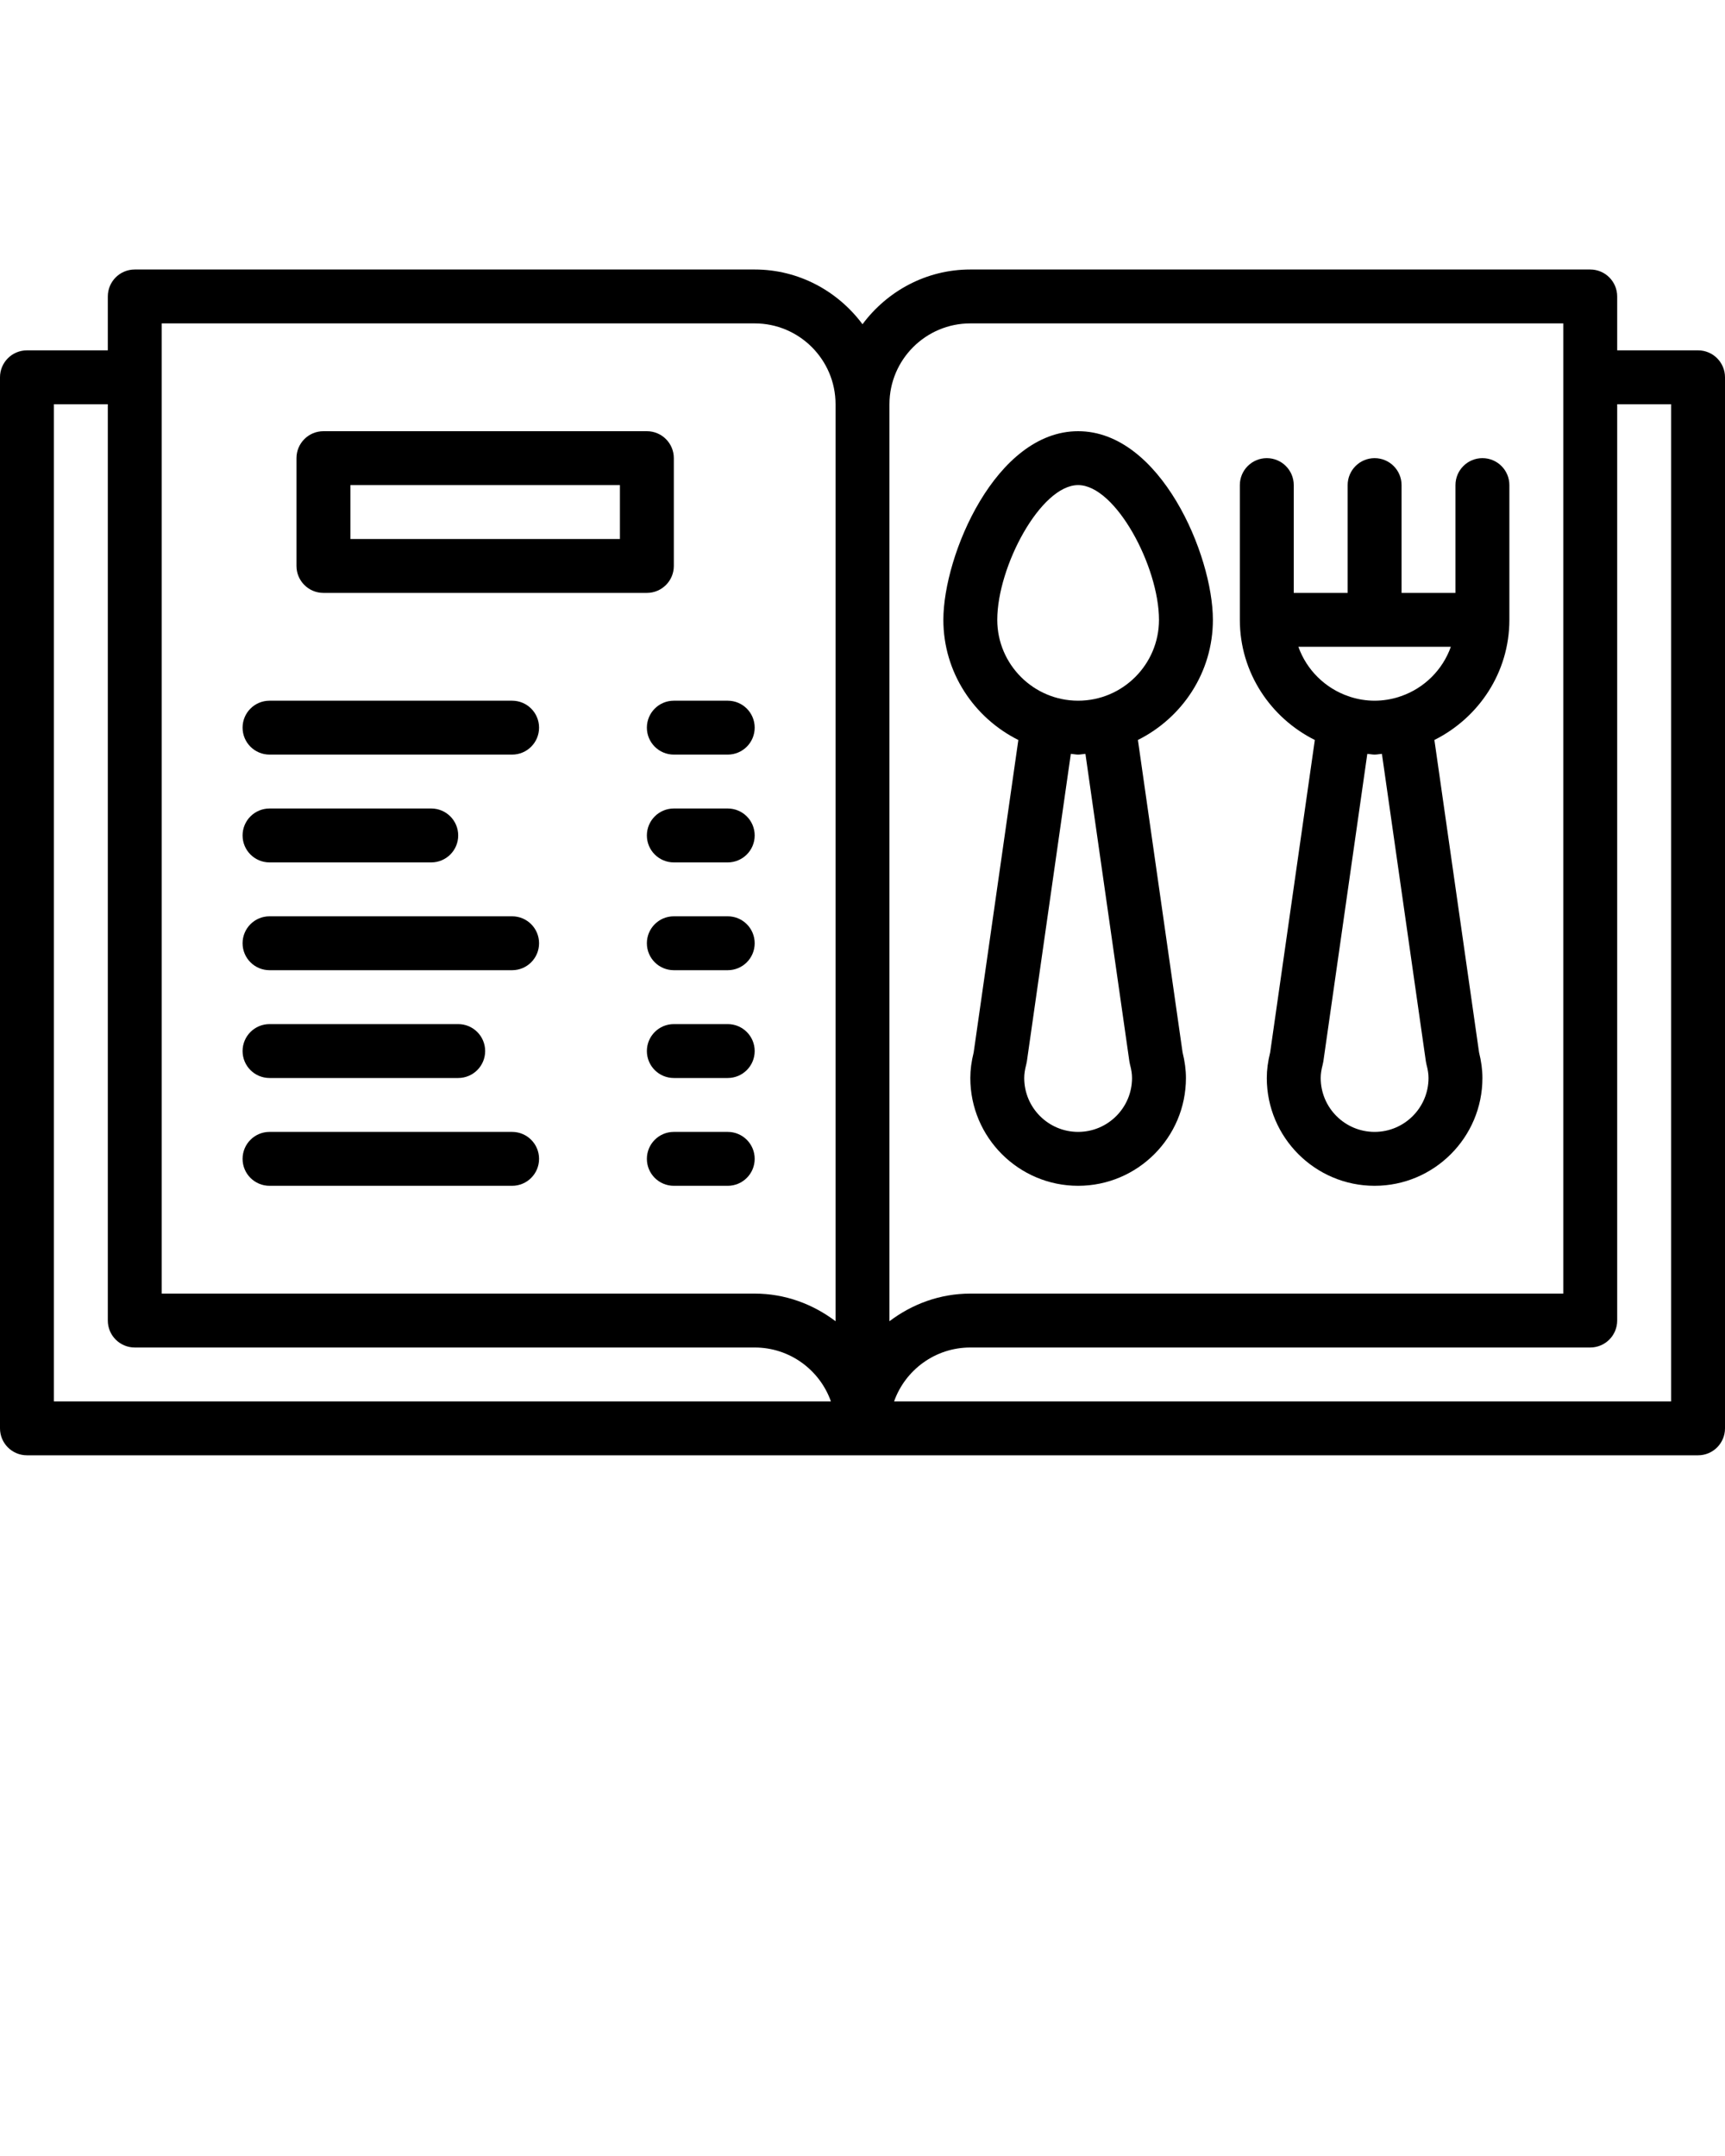<svg xmlns="http://www.w3.org/2000/svg"
    xmlns:xlink="http://www.w3.org/1999/xlink" version="1.1" x="0px" y="0px" viewBox="0 0 64 80" style="enable-background:new 0 0 64 64;" xml:space="preserve" fill='currentColor'>
    <g>
        <path d="M63,13h-3v-2c0-0.552-0.447-1-1-1H36c-1.641,0-3.088,0.806-4,2.031C31.088,10.806,29.641,10,28,10H5c-0.553,0-1,0.448-1,1   v2H1c-0.553,0-1,0.448-1,1v39c0,0.552,0.447,1,1,1h31h31c0.553,0,1-0.448,1-1V14C64,13.448,63.553,13,63,13z M36,12h22v2v34H36   c-1.13,0-2.162,0.391-3,1.025V15C33,13.346,34.346,12,36,12z M6,12h22c1.654,0,3,1.346,3,3v34.025C30.162,48.391,29.13,48,28,48H6   V14V12z M2,52V15h2v34c0,0.552,0.447,1,1,1h23c1.304,0,2.416,0.836,2.828,2H2z M62,52H33.172c0.412-1.164,1.524-2,2.828-2h23   c0.553,0,1-0.448,1-1V15h2V52z"/>
        <path d="M48.782,27.458l-1.657,11.592C47.041,39.388,47,39.7,47,40c0,2.206,1.795,4,4,4c2.205,0,4-1.794,4-4   c0-0.3-0.041-0.612-0.125-0.951l-1.657-11.592C54.859,26.637,56,24.956,56,23v-5c0-0.552-0.447-1-1-1c-0.553,0-1,0.448-1,1v4h-2v-4   c0-0.552-0.447-1-1-1c-0.553,0-1,0.448-1,1v4h-2v-4c0-0.552-0.447-1-1-1c-0.553,0-1,0.448-1,1v5   C46,24.956,47.141,26.637,48.782,27.458z M52.902,39.386c0.006,0.038,0.013,0.075,0.022,0.111C52.977,39.694,53,39.854,53,40   c0,1.103-0.897,2-2,2c-1.104,0-2-0.897-2-2c0-0.146,0.023-0.306,0.075-0.503c0.01-0.037,0.017-0.074,0.023-0.111l1.631-11.413   C50.82,27.978,50.907,28,51,28c0.093,0,0.18-0.022,0.271-0.027L52.902,39.386z M53.828,24c-0.304,0.858-0.989,1.535-1.85,1.833   c-0.001,0-0.002,0-0.003,0c-0.028,0.004-0.05,0.021-0.076,0.027C51.615,25.949,51.313,26,51,26c-0.314,0-0.615-0.051-0.899-0.141   c-0.026-0.006-0.048-0.023-0.076-0.027c-0.001,0-0.002,0-0.003,0c-0.86-0.298-1.546-0.975-1.85-1.833H53.828z"/>
        <path d="M37.782,27.458l-1.657,11.592C36.041,39.388,36,39.7,36,40c0,2.206,1.795,4,4,4c2.205,0,4-1.794,4-4   c0-0.3-0.041-0.612-0.125-0.951l-1.657-11.592C43.859,26.637,45,24.956,45,23c0-2.403-1.947-7-5-7c-3.053,0-5,4.597-5,7   C35,24.956,36.141,26.637,37.782,27.458z M41.902,39.386c0.006,0.038,0.013,0.075,0.022,0.111C41.977,39.694,42,39.854,42,40   c0,1.103-0.897,2-2,2c-1.104,0-2-0.897-2-2c0-0.146,0.023-0.306,0.075-0.503c0.01-0.037,0.017-0.074,0.023-0.111l1.631-11.413   C39.82,27.978,39.907,28,40,28c0.093,0,0.18-0.022,0.271-0.027L41.902,39.386z M40,18c1.391,0,3,3.026,3,5c0,1.654-1.346,3-3,3   c-1.654,0-3-1.346-3-3C37,21.026,38.609,18,40,18z"/>
        <path d="M12,22h12c0.553,0,1-0.448,1-1v-4c0-0.552-0.447-1-1-1H12c-0.553,0-1,0.448-1,1v4C11,21.552,11.447,22,12,22z M13,18h10v2   H13V18z"/>
        <path d="M10,28h9c0.553,0,1-0.448,1-1s-0.447-1-1-1h-9c-0.553,0-1,0.448-1,1S9.447,28,10,28z"/>
        <path d="M24,27c0,0.552,0.447,1,1,1h2c0.553,0,1-0.448,1-1s-0.447-1-1-1h-2C24.447,26,24,26.448,24,27z"/>
        <path d="M10,32h6c0.553,0,1-0.448,1-1s-0.447-1-1-1h-6c-0.553,0-1,0.448-1,1S9.447,32,10,32z"/>
        <path d="M27,30h-2c-0.553,0-1,0.448-1,1s0.447,1,1,1h2c0.553,0,1-0.448,1-1S27.553,30,27,30z"/>
        <path d="M10,36h9c0.553,0,1-0.448,1-1s-0.447-1-1-1h-9c-0.553,0-1,0.448-1,1S9.447,36,10,36z"/>
        <path d="M27,34h-2c-0.553,0-1,0.448-1,1s0.447,1,1,1h2c0.553,0,1-0.448,1-1S27.553,34,27,34z"/>
        <path d="M10,44h9c0.553,0,1-0.448,1-1s-0.447-1-1-1h-9c-0.553,0-1,0.448-1,1S9.447,44,10,44z"/>
        <path d="M27,42h-2c-0.553,0-1,0.448-1,1s0.447,1,1,1h2c0.553,0,1-0.448,1-1S27.553,42,27,42z"/>
        <path d="M10,40h7c0.553,0,1-0.448,1-1s-0.447-1-1-1h-7c-0.553,0-1,0.448-1,1S9.447,40,10,40z"/>
        <path d="M27,38h-2c-0.553,0-1,0.448-1,1s0.447,1,1,1h2c0.553,0,1-0.448,1-1S27.553,38,27,38z"/>
    </g>
</svg>
